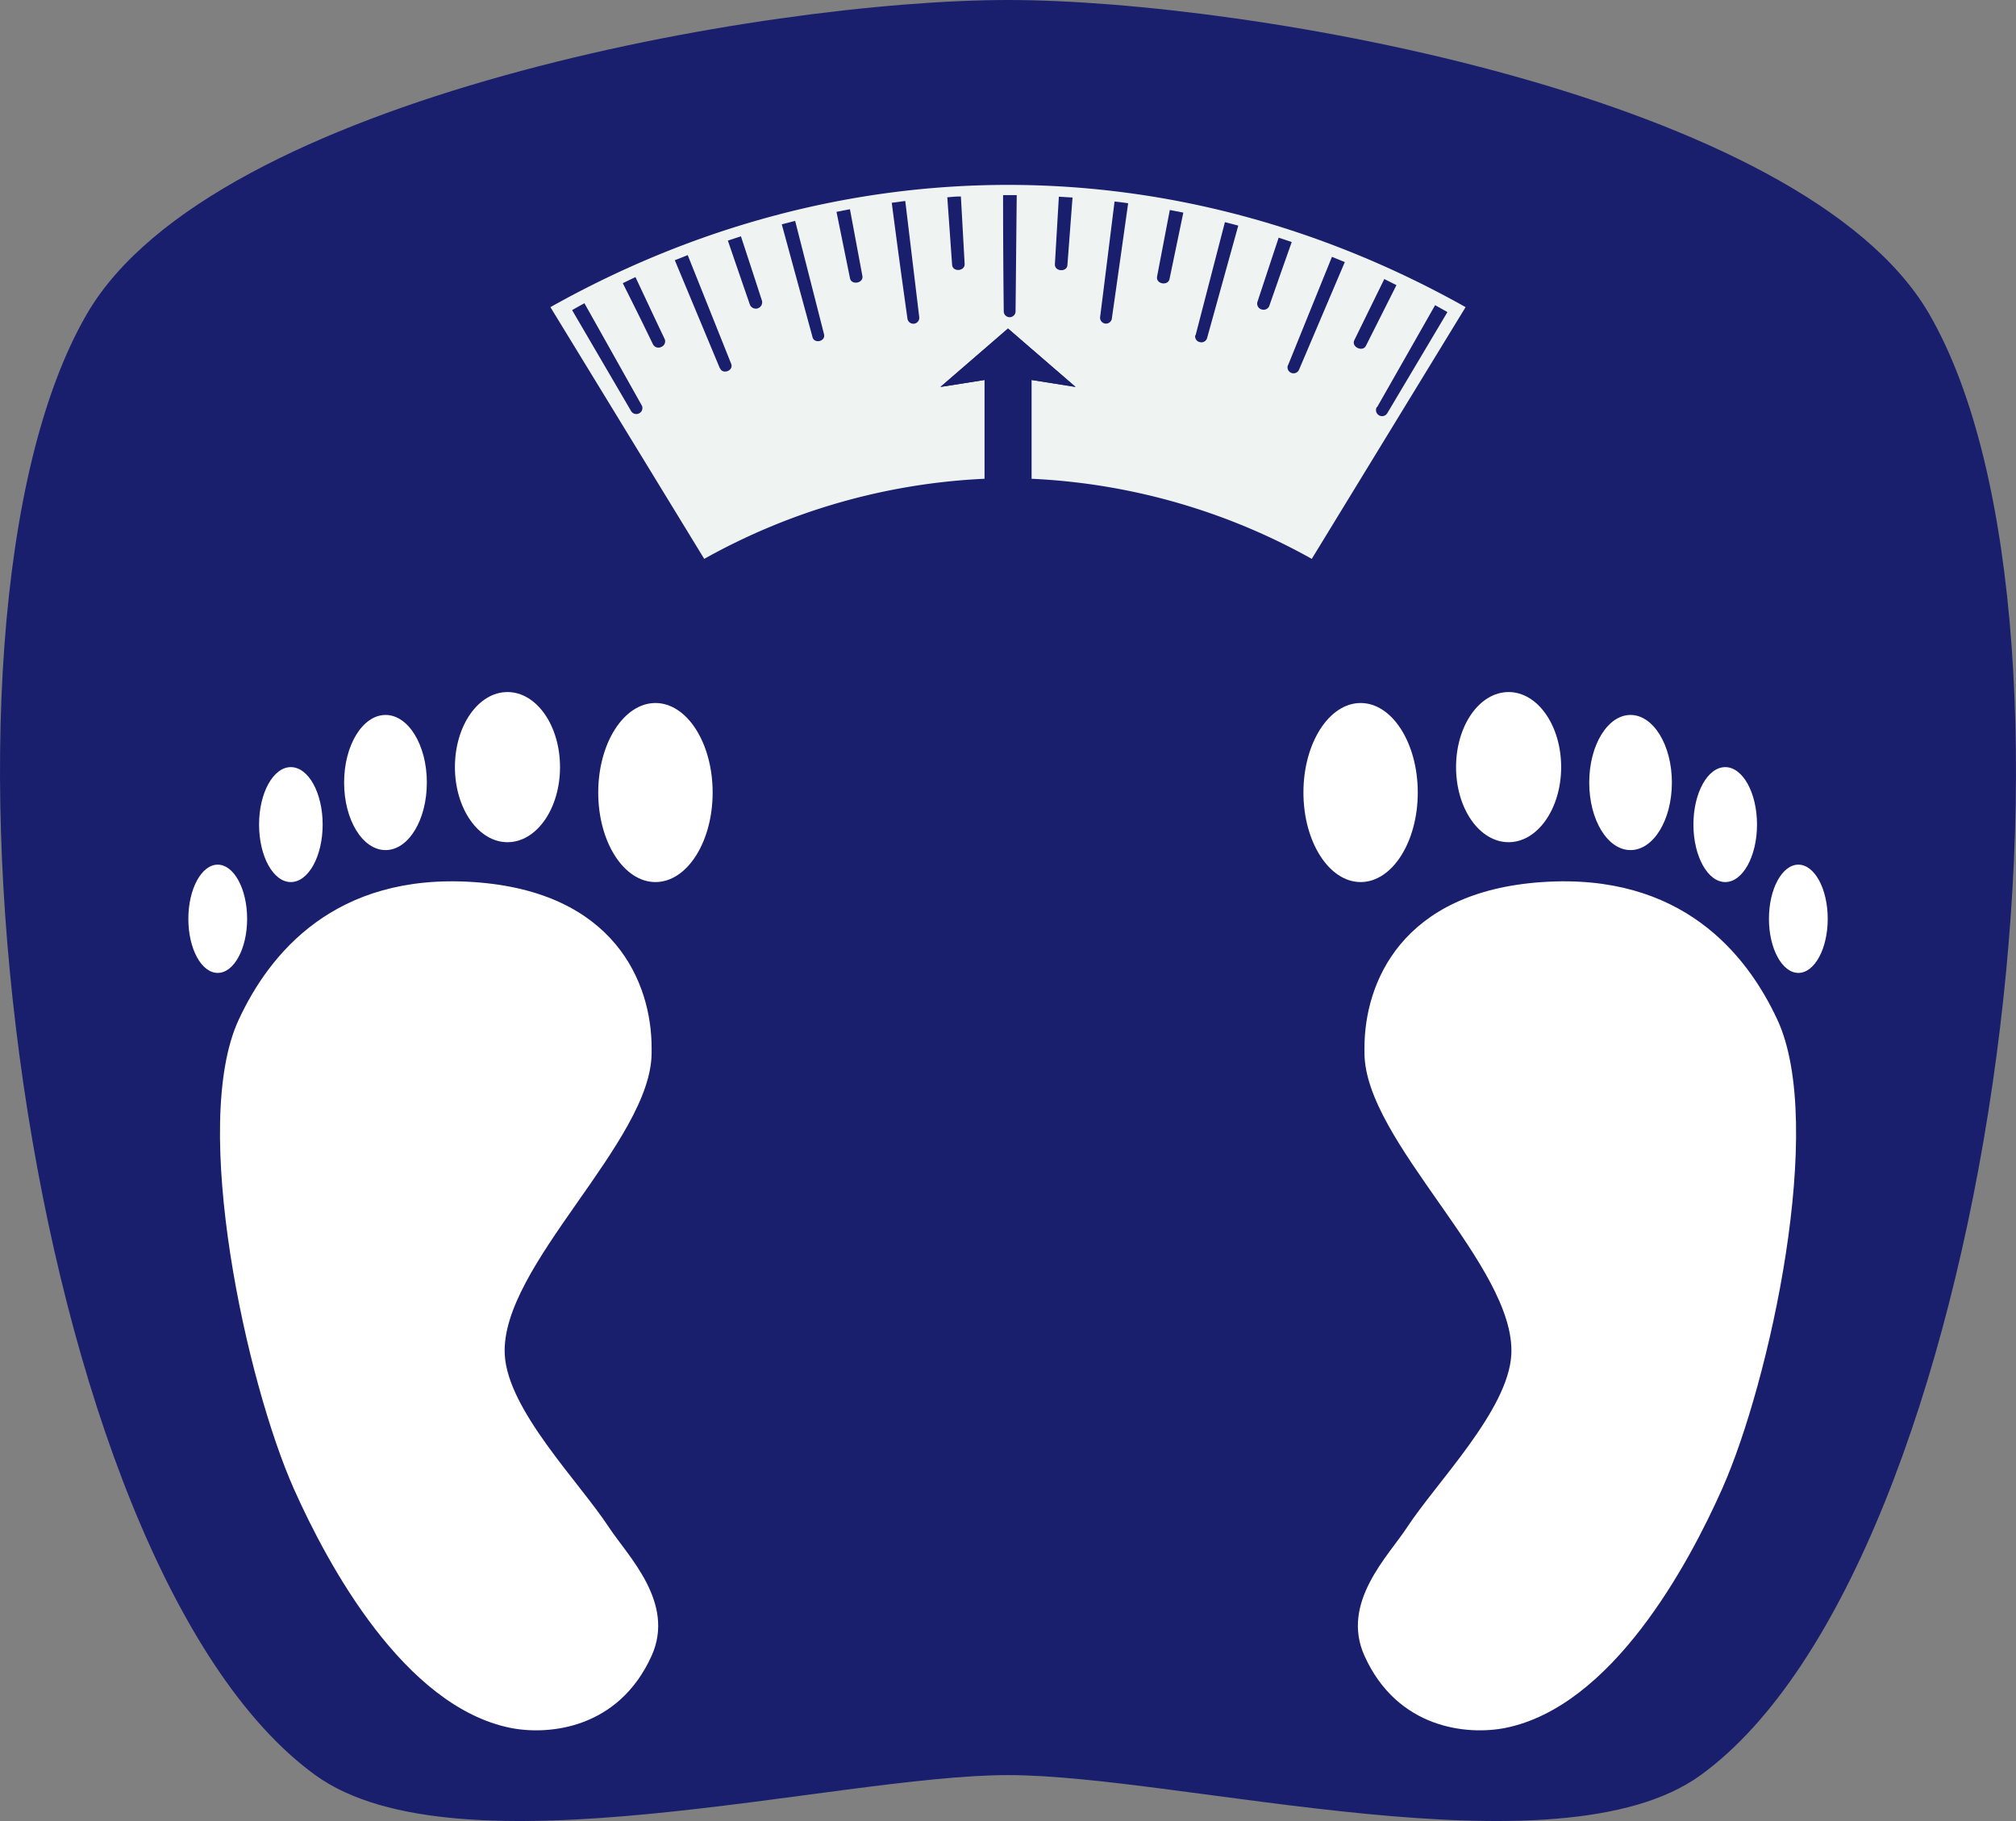 <svg xmlns="http://www.w3.org/2000/svg" xmlns:xlink="http://www.w3.org/1999/xlink" viewBox="0 0 268.55 242.56"><rect x="0" y="0" width="268.55" height="242.56" fill="#808080" stroke="none"/><defs><style>.cls-1{fill:none;}.cls-2{clip-path:url(#clip-path);}.cls-3{fill:#191f6c;}.cls-4{fill:#eff4f3;}.cls-5{fill:#fff;}</style><clipPath id="clip-path" transform="translate(-0.6 -0.09)"><rect class="cls-1" width="270.33" height="243.63"/></clipPath></defs><title>weight</title><g id="Layer_2" data-name="Layer 2"><g id="Layer_1-2" data-name="Layer 1"><g id="weight"><g class="cls-2"><path class="cls-3" d="M134.88.09C102.63.09,29,13,12.19,41.88-12.27,84,3.93,208.49,42.6,236.53c19,13.76,69.21,0,92.28,0s73.3,13.76,92.27,0C265.83,208.49,282,84,257.57,41.88,240.78,13,167.13.09,134.88.09" transform="translate(-0.6 -0.09)"/></g><path class="cls-3" d="M196.87,41c-39.22-22.42-84.77-22.42-124,0Q83.54,58.13,94.19,75.27c26.23-14.59,55.14-14.59,81.38,0Zm-2.06,0Q185,57.38,175.12,73.77c-26-14-54.45-14-80.48,0Q84.8,57.38,75,41c38.11-21,81.75-21,119.86,0" transform="translate(-0.6 -0.09)"/><path class="cls-4" d="M195.83,41c-38.68-21.71-83.22-21.71-121.91,0L94.41,74.53a84.44,84.44,0,0,1,37.34-10.67V50.7l-5.88.93,9-7.78,9,7.78L138,50.7V63.86a84.4,84.4,0,0,1,37.34,10.67L195.83,41" transform="translate(-0.6 -0.09)"/><path class="cls-3" d="M143.88,51.63l-9-7.78-9,7.78,5.88-.93V63.86q3.13-.12,6.25,0V50.7l5.88.93" transform="translate(-0.6 -0.09)"/><path class="cls-3" d="M84.69,54.88a.81.81,0,0,0,1.08.25.78.78,0,0,0,.34-1L78.45,40.48c-.66.36-1,.55-1.64.92,2.63,4.5,5.26,9,7.88,13.48" transform="translate(-0.6 -0.09)"/><path class="cls-3" d="M96.51,49.14c.38.9,1.85.3,1.49-.59L92.21,34.07l-1.72.68,6,14.39" transform="translate(-0.6 -0.09)"/><path class="cls-3" d="M108.83,45c.25.93,1.78.56,1.54-.39q-1.94-7.55-3.85-15.1l-1.78.46q2.06,7.52,4.09,15" transform="translate(-0.6 -0.09)"/><path class="cls-3" d="M121.48,42.52a.79.79,0,0,0,1.57-.2l-1.86-15.46-1.8.24q1,7.71,2.09,15.42" transform="translate(-0.6 -0.09)"/><path class="cls-3" d="M134.31,41.64a.79.79,0,0,0,1.57,0c.06-5.19.1-10.38.16-15.56h-1.82q0,7.77.09,15.56" transform="translate(-0.6 -0.09)"/><path class="cls-3" d="M147.14,42.38a.79.79,0,0,0,1.56.2q1.1-7.71,2.18-15.42c-.73-.1-1.09-.15-1.81-.23-.64,5.14-1.28,10.3-1.93,15.45" transform="translate(-0.6 -0.09)"/><path class="cls-3" d="M159.82,44.74a.77.77,0,0,0,.57.91.79.79,0,0,0,1-.51l4.16-15-1.78-.46q-1.95,7.53-3.91,15.08" transform="translate(-0.6 -0.09)"/><path class="cls-3" d="M172.17,48.71a.8.8,0,0,0,1.48.61L179.74,35l-1.71-.7-5.86,14.46" transform="translate(-0.6 -0.09)"/><path class="cls-3" d="M184,54.31a.81.81,0,0,0,1.41.8l8-13.45c-.65-.38-1-.56-1.64-.92q-3.85,6.78-7.72,13.57" transform="translate(-0.6 -0.09)"/><path class="cls-3" d="M87.61,46a.82.82,0,0,0,1.1.29.8.8,0,0,0,.45-1C87.59,42,86.81,40.31,85.25,37c-.67.31-1,.48-1.69.81,1.62,3.23,2.43,4.85,4,8.1" transform="translate(-0.6 -0.09)"/><path class="cls-3" d="M100.5,40.69a.85.85,0,0,0,1.61-.52c-1.12-3.45-1.68-5.16-2.81-8.6-.7.22-1,.33-1.74.57,1.17,3.42,1.76,5.14,2.94,8.55" transform="translate(-0.6 -0.09)"/><path class="cls-3" d="M154.73,36.94c-.17,1,1.46,1.26,1.66.32.74-3.55,1.1-5.31,1.84-8.85l-1.8-.35-1.7,8.88" transform="translate(-0.6 -0.09)"/><path class="cls-3" d="M168.1,40.31a.8.8,0,0,0,.57,1,.82.82,0,0,0,1-.44c1.19-3.41,1.79-5.12,3-8.54l-1.74-.58c-1.14,3.44-1.71,5.16-2.84,8.59" transform="translate(-0.6 -0.09)"/><path class="cls-3" d="M181,45.42c-.42.89,1.12,1.59,1.55.74l4.07-8.09L185,37.26,181,45.42" transform="translate(-0.6 -0.09)"/><path class="cls-5" d="M189.46,105.65c0,6.59-3.41,11.93-7.61,11.93s-7.62-5.34-7.62-11.93,3.42-11.92,7.62-11.92,7.61,5.34,7.61,11.92" transform="translate(-0.6 -0.09)"/><path class="cls-5" d="M208.56,102.27c0,5.51-3.13,10-7,10s-7-4.46-7-10,3.13-10,7-10,7,4.46,7,10" transform="translate(-0.6 -0.09)"/><path class="cls-5" d="M223.31,104.32c0,5-2.46,9-5.51,9s-5.5-4-5.5-9,2.47-9,5.5-9,5.51,4,5.51,9" transform="translate(-0.6 -0.09)"/><path class="cls-5" d="M234.65,109.92c0,4.23-1.9,7.66-4.23,7.66s-4.24-3.43-4.24-7.66,1.9-7.65,4.24-7.65,4.23,3.43,4.23,7.65" transform="translate(-0.6 -0.09)"/><path class="cls-5" d="M244.07,122.48c0,4-1.76,7.2-3.91,7.2s-3.92-3.22-3.92-7.2,1.75-7.22,3.92-7.22,3.91,3.24,3.91,7.22" transform="translate(-0.6 -0.09)"/><path class="cls-5" d="M182.36,139.65c0-8.61,4.9-20.81,23.7-22.07,18.53-1.25,27.23,9.58,31.3,18.33,6.51,14-1.06,48.37-7.35,62.48-4.51,10.14-14.68,29-28.89,31.86-5.08,1-14.37.12-18.76-9.61-3.19-7.08,3.15-13.26,5.66-17.09,3.92-6,13.48-15.6,13.9-23,.66-11.8-19.56-28.41-19.56-40.23" transform="translate(-0.6 -0.09)"/><path class="cls-5" d="M80.29,105.65c0,6.59,3.41,11.93,7.62,11.93s7.62-5.34,7.62-11.93-3.42-11.92-7.62-11.92-7.62,5.34-7.62,11.92" transform="translate(-0.6 -0.09)"/><path class="cls-5" d="M61.2,102.27c0,5.51,3.13,10,7,10s7-4.46,7-10-3.13-10-7-10-7,4.46-7,10" transform="translate(-0.6 -0.09)"/><path class="cls-5" d="M46.44,104.32c0,5,2.47,9,5.52,9s5.5-4,5.5-9-2.47-9-5.5-9-5.52,4-5.52,9" transform="translate(-0.6 -0.09)"/><path class="cls-5" d="M35.11,109.92c0,4.23,1.89,7.66,4.23,7.66s4.24-3.43,4.24-7.66-1.9-7.65-4.24-7.65-4.23,3.43-4.23,7.65" transform="translate(-0.6 -0.09)"/><path class="cls-5" d="M25.69,122.48c0,4,1.75,7.2,3.91,7.2s3.92-3.22,3.92-7.2-1.76-7.22-3.92-7.22-3.91,3.24-3.91,7.22" transform="translate(-0.6 -0.09)"/><path class="cls-5" d="M87.4,139.65c0-8.61-4.9-20.81-23.71-22.07-18.52-1.25-27.23,9.58-31.29,18.33-6.51,14,1.06,48.37,7.34,62.48,4.52,10.14,14.69,29,28.89,31.86,5.09,1,14.37.12,18.77-9.61,3.19-7.08-3.15-13.27-5.67-17.09-3.91-6-13.48-15.6-13.89-23-.66-11.8,19.56-28.41,19.56-40.23" transform="translate(-0.6 -0.09)"/><path class="cls-3" d="M113.83,37.17c.19.94,1.83.64,1.65-.32-.66-3.56-1-5.33-1.66-8.89-.72.13-1.08.2-1.79.35l1.8,8.86" transform="translate(-0.6 -0.09)"/><path class="cls-3" d="M127.43,35.36c.07,1,1.71.87,1.67-.1-.19-3.61-.29-5.41-.5-9-.72,0-1.09.05-1.81.11.25,3.61.38,5.4.64,9" transform="translate(-0.6 -0.09)"/><path class="cls-3" d="M141.12,35.28c-.06,1,1.61,1.09,1.67.12.27-3.61.41-5.41.68-9l-1.82-.11c-.21,3.6-.32,5.41-.53,9" transform="translate(-0.6 -0.09)"/></g></g></g></svg>